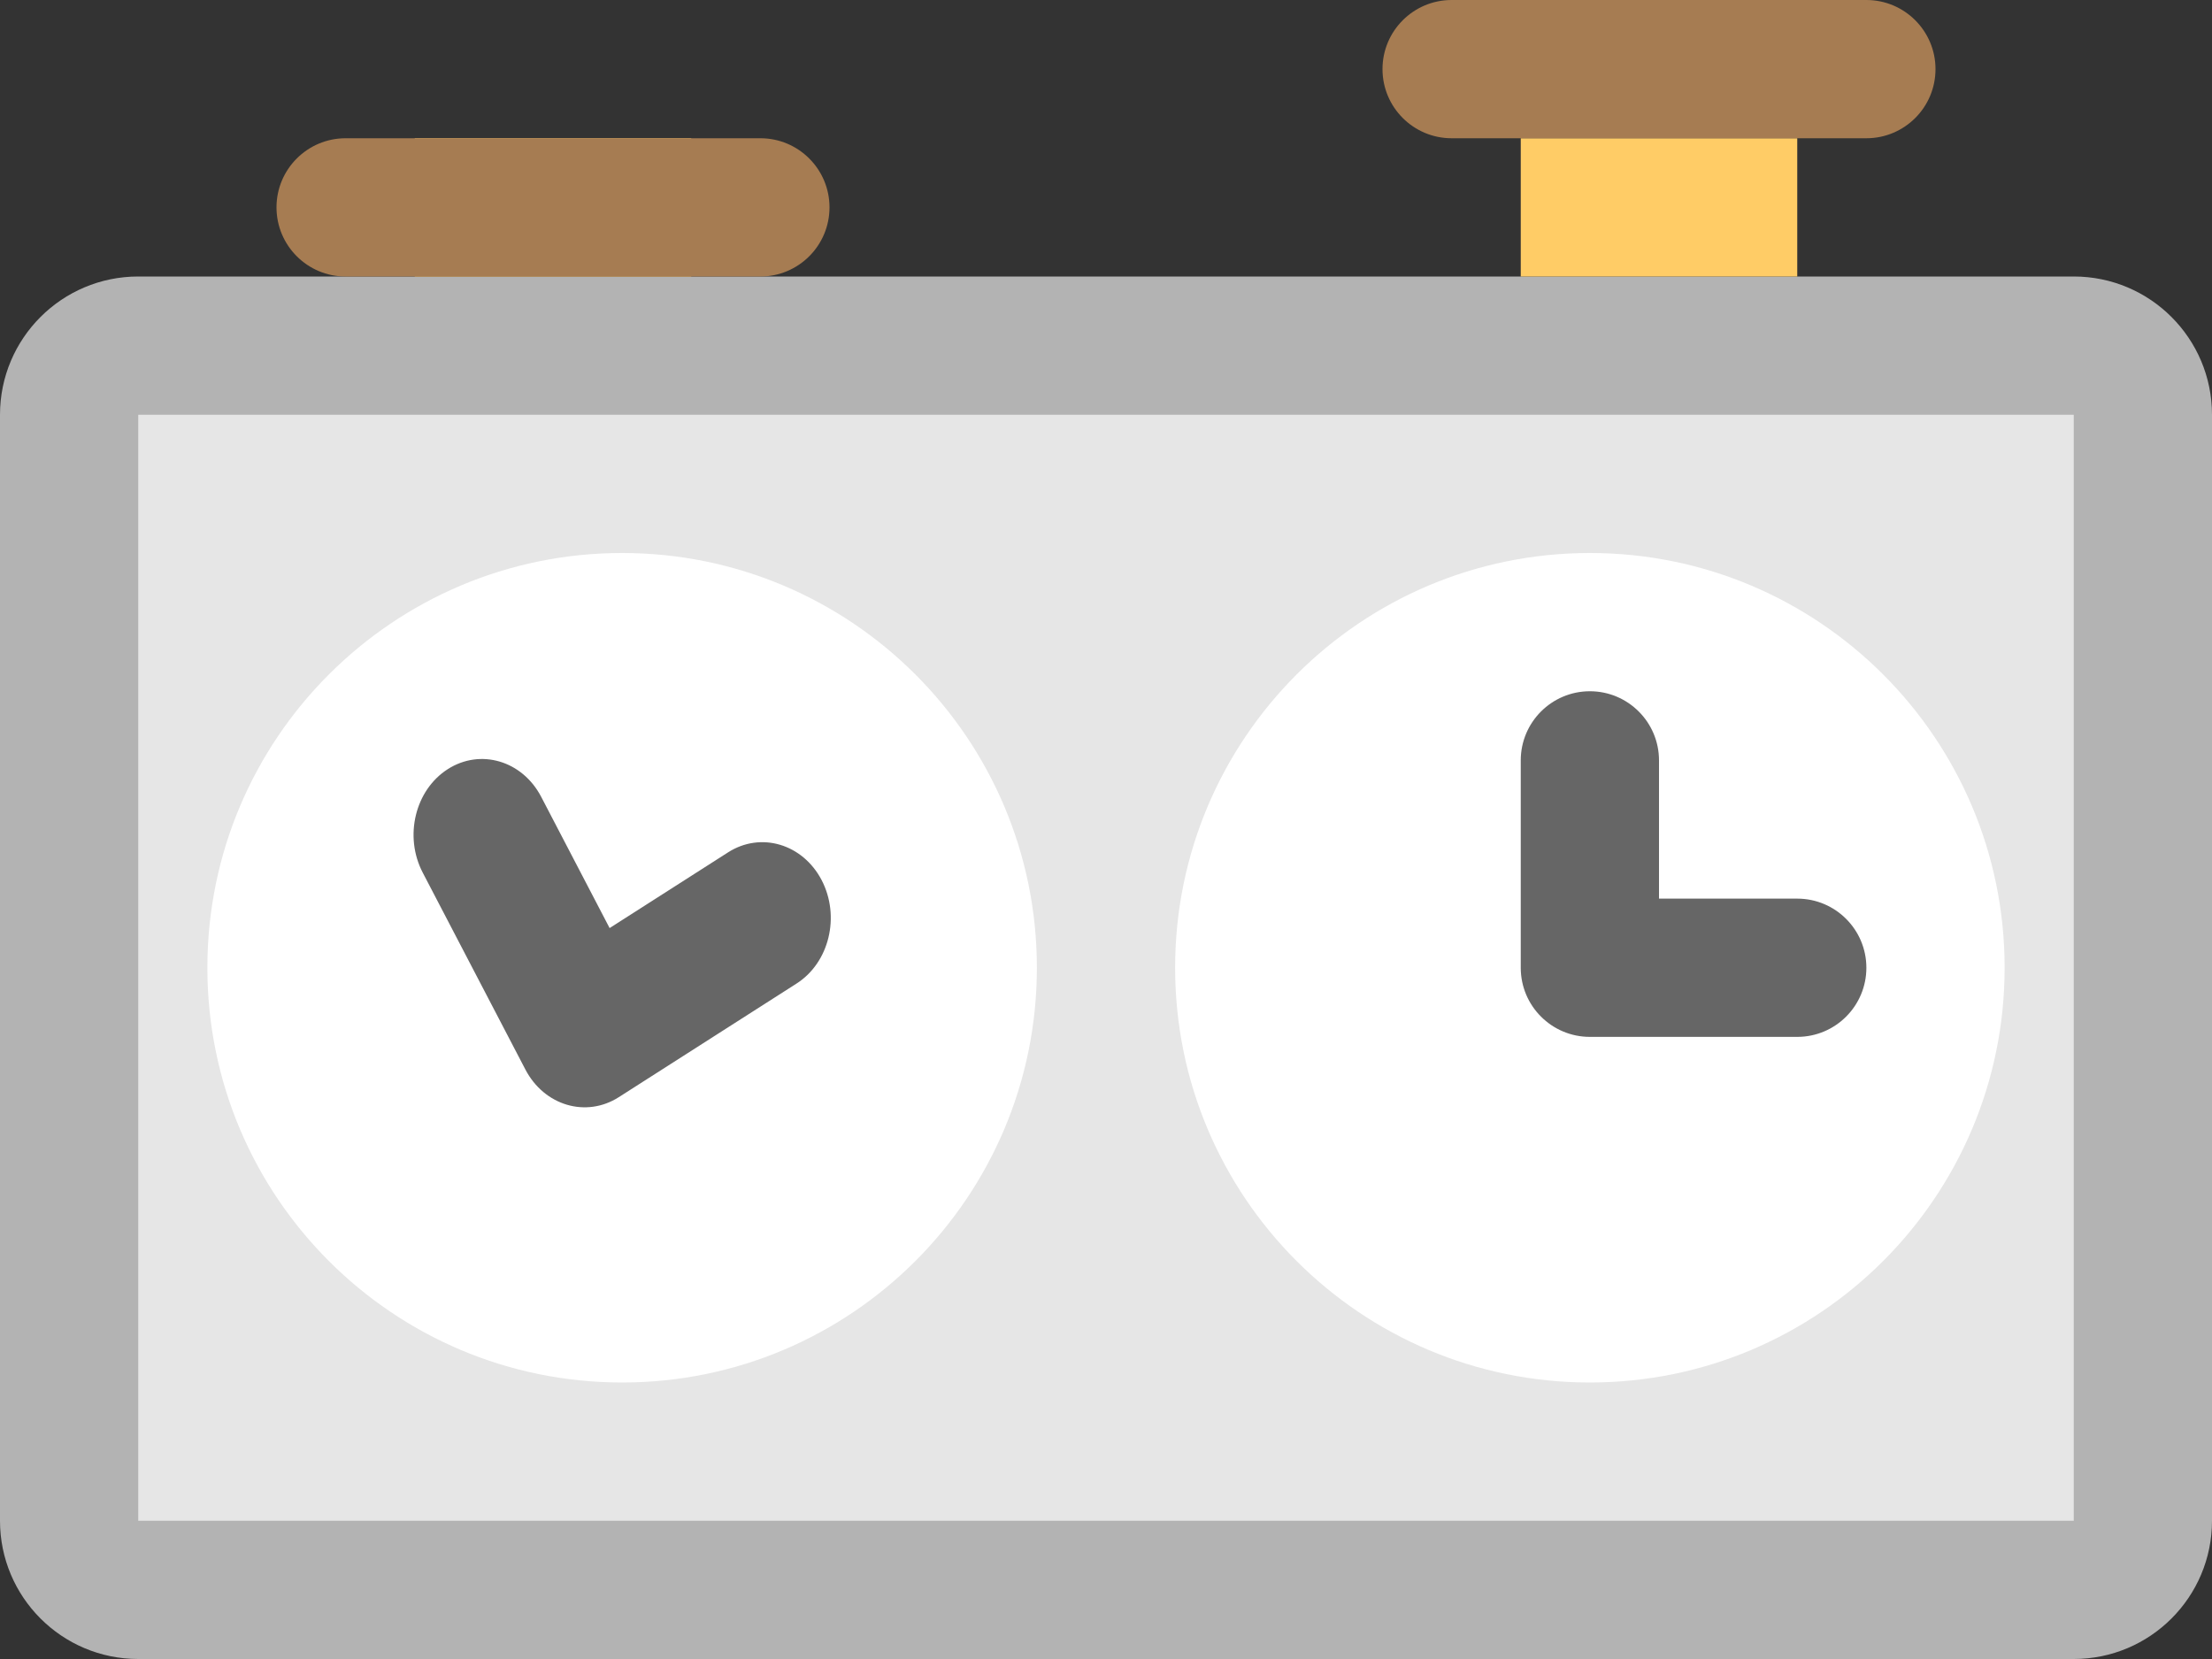 <?xml version="1.0" encoding="iso-8859-1"?>
<!-- Generator: Adobe Illustrator 16.0.0, SVG Export Plug-In . SVG Version: 6.00 Build 0)  -->
<!DOCTYPE svg PUBLIC "-//W3C//DTD SVG 1.1//EN" "http://www.w3.org/Graphics/SVG/1.1/DTD/svg11.dtd">
<svg version="1.1" id="Layer_1" xmlns="http://www.w3.org/2000/svg" xmlns:xlink="http://www.w3.org/1999/xlink" x="0px" y="0px"
	 width="64px" height="48px" viewBox="0 0 64 48" style="enable-background:new 0 0 64 48;" xml:space="preserve">
<rect x="0" y="0" width="64" height="48" fill="#333333" stroke="none"/>
<g id="Frame_2_">
	<g>
		<path style="fill:#B3B3B3;" d="M60,8H4c-2.209,0-4,1.791-4,4v32c0,2.209,1.791,4,4,4h56c2.209,0,4-1.791,4-4V12
			C64,9.791,62.209,8,60,8z"/>
	</g>
</g>
<g id="Display_1_">
	<g>
		<rect x="4" y="12" style="fill:#E6E6E6;" width="56" height="32"/>
	</g>
</g>
<g id="Shape_33_">
	<g>
		<path style="fill-rule:evenodd;clip-rule:evenodd;fill:#FFFFFF;" d="M18,16c-6.627,0-12,5.372-12,12s5.373,12,12,12
			s12-5.372,12-12S24.627,16,18,16z M46,16c-6.627,0-12,5.372-12,12s5.373,12,12,12c6.627,0,12-5.372,12-12S52.627,16,46,16z"/>
	</g>
</g>
<g id="Tongue">
	<g>
		<path style="fill-rule:evenodd;clip-rule:evenodd;fill:#666666;" d="M52,26h-4v-4c0-1.104-0.896-2-2-2s-2,0.896-2,2v6
			c0,1.104,0.896,2,2,2h6c1.104,0,2-0.896,2-2S53.104,26,52,26z M21.066,24.661l-3.428,2.191l-1.979-3.796
			c-0.546-1.048-1.757-1.407-2.704-0.802c-0.946,0.605-1.271,1.945-0.724,2.994l2.969,5.694c0.546,1.048,1.757,1.407,2.704,0.802
			l5.143-3.287c0.947-0.605,1.271-1.945,0.725-2.994C23.223,24.415,22.013,24.056,21.066,24.661z"/>
	</g>
</g>
<g id="Pin">
	<g>
		<path style="fill-rule:evenodd;clip-rule:evenodd;fill:#FFCC66;" d="M12,8h8V4h-8V8z M44,4v4h8V4H44z"/>
	</g>
</g>
<g id="BTNs">
	<g>
		<path style="fill-rule:evenodd;clip-rule:evenodd;fill:#A67C52;" d="M22,4H10C8.896,4,8,4.896,8,6s0.896,2,2,2h12
			c1.104,0,2-0.896,2-2S23.104,4,22,4z M54,0H42c-1.104,0-2,0.896-2,2s0.896,2,2,2h12c1.104,0,2-0.896,2-2S55.104,0,54,0z"/>
	</g>
</g>
<g>
</g>
<g>
</g>
<g>
</g>
<g>
</g>
<g>
</g>
<g>
</g>
<g>
</g>
<g>
</g>
<g>
</g>
<g>
</g>
<g>
</g>
<g>
</g>
<g>
</g>
<g>
</g>
<g>
</g>
</svg>

